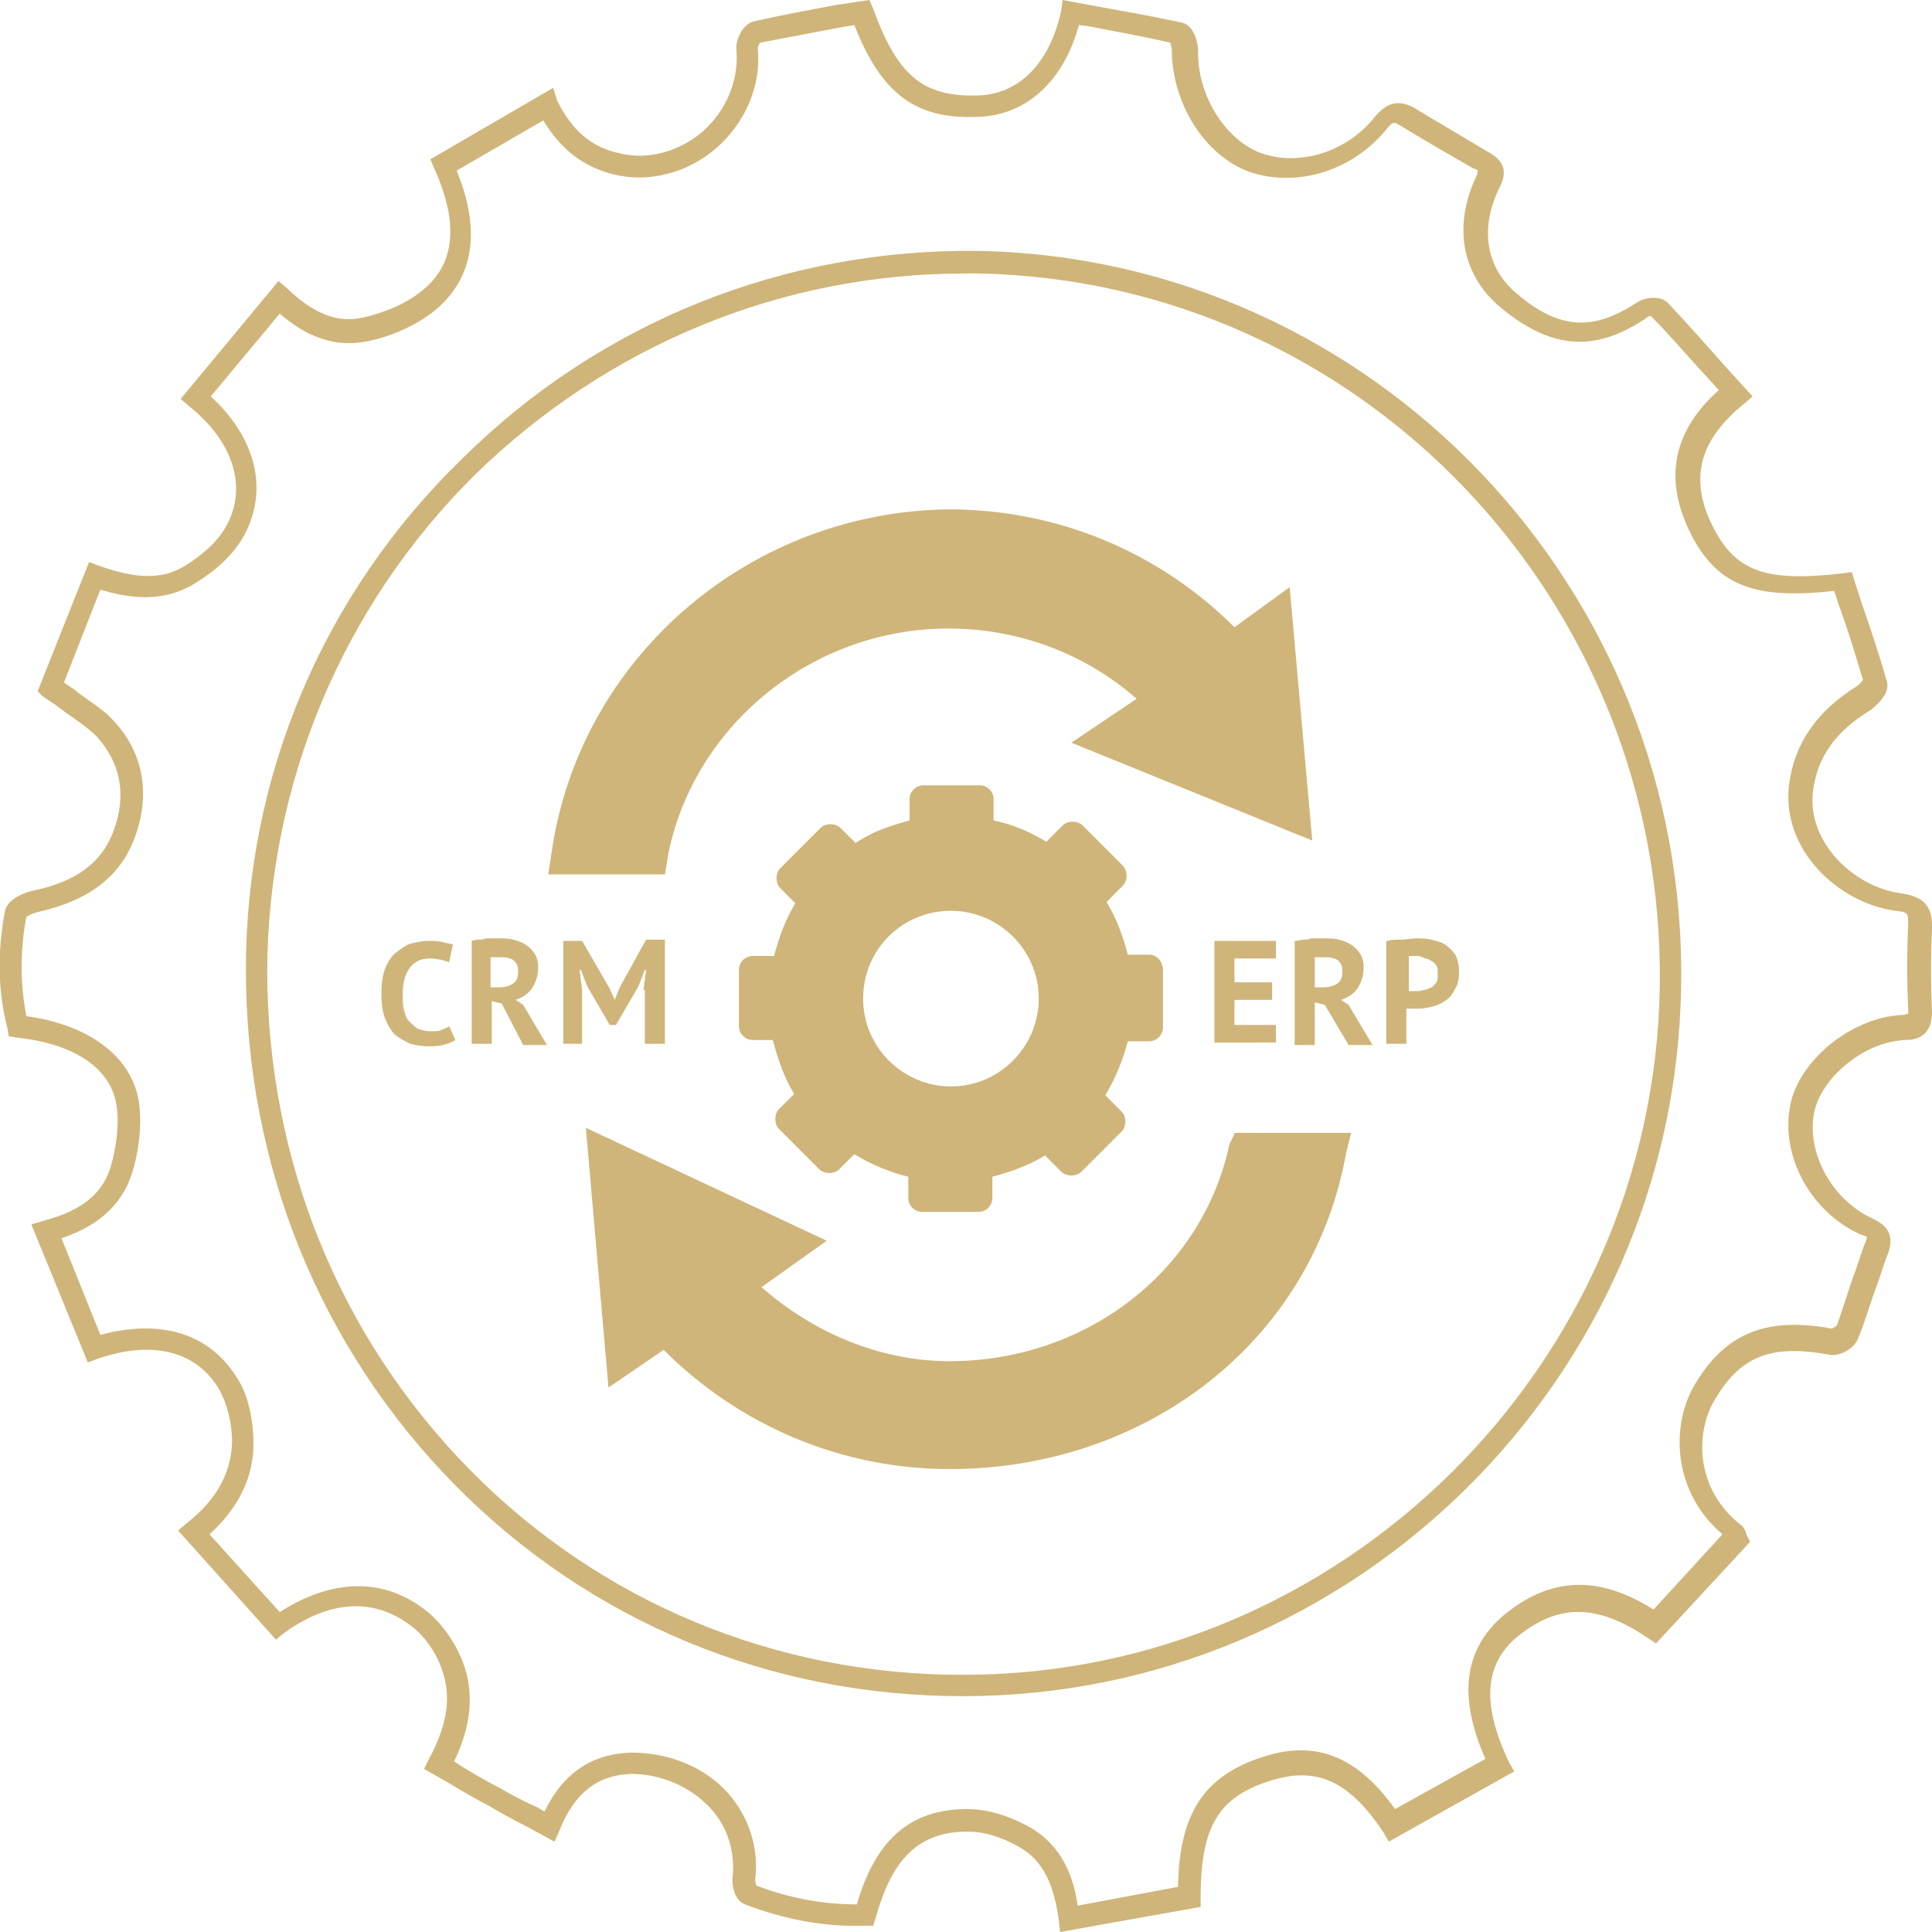 <?xml version="1.0" encoding="utf-8"?>
<!-- Generator: Adobe Illustrator 20.0.0, SVG Export Plug-In . SVG Version: 6.00 Build 0)  -->
<svg version="1.1" id="Layer_1" xmlns="http://www.w3.org/2000/svg" xmlns:xlink="http://www.w3.org/1999/xlink" x="0px" y="0px"
	 viewBox="0 0 154 154" enable-background="new 0 0 154 154" xml:space="preserve">
<g>
	<g id="oETfgs.tif_27_">
		<g>
			<g>
				<path fill="#cfb579" d="M84.5,154l-0.1-0.9c-0.4-3.1-1.4-4.9-3.2-5.9c-1.4-0.8-2.8-1.2-4-1.2c0,0-0.1,0-0.1,0
					c-3.8,0-6,2.1-7.3,6.9l-0.2,0.6l-0.7,0c-3.2,0.1-6.4-0.5-9.5-1.7c-0.9-0.3-1.1-1.7-1-2.2c0.2-2-0.4-4-1.8-5.5
					c-1.6-1.7-3.9-2.7-6.3-2.7c-2.7,0.1-4.5,1.5-5.7,4.5l-0.4,0.9l-2.2-1.2c-1-0.5-2.1-1.1-3.1-1.7c-1-0.5-2-1.1-3-1.7l-2.1-1.2
					l0.4-0.8c1.5-2.8,1.8-5,1-7.2c-0.5-1.4-1.4-2.6-2.3-3.3c-3.8-3-7.7-1.4-10.3,0.5l-0.6,0.5l-7.8-8.7l0.7-0.6
					c2.3-1.8,3.5-3.9,3.6-6.4c0-1.6-0.4-3.1-1-4.2c-1.8-3.1-5.3-4-9.7-2.5l-0.8,0.3l-4.5-11l1-0.3c3-0.8,4.6-2.1,5.3-4.2
					c0.5-1.7,0.7-3.5,0.5-4.9c-0.4-3-3.3-5-8-5.5l-0.6-0.1l-0.1-0.6c-0.8-3.1-0.8-6.2-0.2-9.4c0.3-1.2,2.2-1.6,2.2-1.6
					c3.5-0.7,5.6-2.3,6.5-4.9c1-2.8,0.5-5.3-1.4-7.4c-0.7-0.7-1.6-1.3-2.6-2c-0.5-0.4-1.1-0.8-1.7-1.2L3,55.1l4.1-10.3l0.8,0.3
					c3.1,1.1,5.2,1.1,7-0.1c1.1-0.7,2.5-1.8,3.2-3.2c1.6-3,0.5-6.6-3-9.4l-0.7-0.6l7.8-9.4l0.7,0.6c2.1,2,4,2.8,6.1,2.3
					c1.7-0.4,3.4-1.1,4.6-2.1c2.7-2.1,3-5.4,1-9.8l-0.3-0.7l9.8-5.7L44.4,8c1.2,2.4,2.7,3.7,4.9,4.2c2.3,0.6,4.8-0.1,6.7-1.7
					c1.9-1.7,2.9-4.1,2.7-6.5c-0.1-0.8,0.5-2.1,1.4-2.3c2.2-0.5,4.4-0.9,6.5-1.3L69.3,0l0.3,0.7c2,5.5,4.1,7.1,8.6,6.9
					c3.1-0.2,5.5-2.6,6.4-6.8L84.7,0l2.7,0.5c2.2,0.4,4.5,0.8,6.8,1.3c1,0.2,1.3,1.7,1.3,2.2c-0.1,3.5,2.1,7.1,5,8.2
					c3.1,1.1,6.9-0.1,9.1-2.9c1-1.2,2-1.4,3.3-0.6c1.8,1.1,3.7,2.2,5.7,3.4c1.3,0.7,1.6,1.6,0.9,2.9c-1.6,3.3-1,6.4,1.4,8.4
					c3.4,2.9,6.1,3,9.6,0.7c0.6-0.4,1.9-0.6,2.5,0.1c1.6,1.7,3.1,3.4,4.7,5.2l2,2.2l-0.7,0.6c-3.7,3-4.4,6.2-2.3,10.1
					c1.8,3.3,4.2,4.1,10.2,3.4l0.7-0.1l0.8,2.5c0.7,2,1.4,4.1,2,6.2c0.3,1-0.9,2-1.3,2.3c-2.8,1.7-4.3,3.8-4.6,6.6
					c-0.4,4,3.3,7.5,7,8c1.3,0.2,2.6,0.6,2.5,2.8c-0.1,2.2-0.1,4.5,0,6.7c0,1.4-0.7,2.2-2.1,2.2c-3.2,0.1-6.7,2.9-7.3,5.8
					c-0.6,3.2,1.4,6.9,4.6,8.4c0.6,0.3,2,0.9,1.3,2.8c-0.4,1-0.7,2.1-1.1,3.1c-0.4,1.2-0.8,2.5-1.3,3.7c-0.3,0.8-1.4,1.4-2.2,1.3
					c-4.8-0.9-7.3,0.1-9.4,3.9c-1.4,2.7-1.2,6.9,2.2,9.6c0.2,0.1,0.3,0.3,0.4,0.5c0,0.1,0.1,0.1,0.1,0.3l0.3,0.6l-7.5,8.1l-0.6-0.4
					c-4.1-2.8-7.2-2.8-10.5-0.1c-2.6,2.2-2.8,5.4-0.6,10l0.4,0.7l-10,5.6l-0.4-0.7c-2.7-4.1-5.3-5.3-8.9-4.2
					c-4.3,1.3-5.7,3.7-5.7,9.4l0,0.7L84.5,154z M77.1,144.2C77.1,144.2,77.1,144.2,77.1,144.2c2.1,0,4,0.9,4.9,1.4
					c2.7,1.5,3.6,4.1,3.9,6.3l8-1.5c0.1-5.9,2.1-8.9,6.9-10.4c4.1-1.3,7.4,0,10.4,4.2l7.2-4c-2.2-5-1.7-8.7,1.4-11.4
					c3.7-3.1,7.6-3.3,12-0.5l5.5-6c-3.9-3.3-4.1-8.4-2.4-11.6c2.4-4.3,5.7-5.8,11.1-4.8c0.1,0,0.3-0.2,0.4-0.2
					c0.4-1.1,0.8-2.4,1.2-3.6c0.4-1,0.7-2.1,1.1-3.1c0.1-0.2,0.1-0.3,0.1-0.4c0,0-0.1-0.1-0.5-0.2c-4-1.8-6.4-6.3-5.6-10.3
					c0.7-3.6,4.9-7,8.9-7.2c0.3,0,0.4-0.1,0.5-0.1c0,0,0-0.1,0-0.4c-0.1-2.2-0.1-4.5,0-6.8c0-0.8,0-0.9-1-1c-4.5-0.6-9.1-4.8-8.5-10
					c0.4-3.3,2.2-5.9,5.4-7.9c0.2-0.1,0.4-0.4,0.5-0.5c-0.6-2-1.2-4-1.9-5.9l-0.4-1.2c-6.3,0.7-9.2-0.4-11.3-4.3
					c-2.3-4.4-1.7-8.3,2.1-11.7l-0.8-0.9c-1.6-1.7-3-3.4-4.6-5c-0.1,0-0.3,0-0.3,0.1c-4.1,2.8-7.6,2.6-11.7-0.8
					c-3.1-2.6-3.8-6.5-1.9-10.5c0.1-0.3,0.1-0.4,0.1-0.4c0,0-0.1-0.1-0.4-0.2c-2.1-1.2-4-2.3-5.8-3.4c-0.5-0.3-0.6-0.3-1,0.2
					c-2.7,3.4-7.2,4.8-11,3.5c-3.6-1.3-6.2-5.5-6.2-9.8c0-0.1-0.1-0.3-0.1-0.5c-2.2-0.5-4.4-0.9-6.5-1.3L86,2
					c-1.2,4.4-4.1,7.1-7.8,7.3C73.1,9.6,70.3,7.6,68.1,2l-1.2,0.2c-2.1,0.4-4.2,0.8-6.3,1.2c-0.1,0.1-0.2,0.4-0.2,0.5
					c0.3,2.9-1,5.9-3.3,7.9c-2.3,2-5.4,2.8-8.2,2.1c-2.4-0.6-4.2-2-5.6-4.3l-6.9,4c2.5,6.1,0.4,9.4-1.8,11.2c-1.4,1.1-3.3,2-5.3,2.4
					c-2.4,0.5-4.7-0.2-7-2.2l-5.5,6.6c3.6,3.3,4.6,7.4,2.7,11c-0.9,1.7-2.5,3-3.8,3.8c-2.6,1.7-5.4,1.3-7.7,0.6l-2.9,7.4
					c0.4,0.3,0.8,0.5,1.1,0.8c1.1,0.8,2.1,1.4,2.9,2.3c2.3,2.5,2.9,5.7,1.7,9.1c-1.1,3.2-3.7,5.2-7.8,6.1c-0.4,0.1-0.8,0.3-0.9,0.4
					c-0.5,2.6-0.5,5.3,0,7.9c5.1,0.7,8.5,3.3,9,7c0.2,1.7,0,3.7-0.6,5.6c-0.8,2.4-2.6,4.1-5.6,5.1l3.1,7.7c4.9-1.3,8.8-0.1,11,3.6
					c0.8,1.3,1.2,3.2,1.2,5.1c0,2.7-1.2,5.1-3.5,7.2l5.6,6.2c4.2-2.7,8.4-2.8,11.8,0c1.1,0.9,2.2,2.4,2.8,4c0.9,2.4,0.7,5-0.7,7.9
					l0.6,0.4c1,0.6,2,1.2,3,1.7c1,0.6,2,1.1,3.1,1.6l0.5,0.3c1.5-3.1,3.8-4.6,6.9-4.7c3,0,5.8,1.1,7.7,3.2c1.7,1.9,2.5,4.4,2.2,6.9
					c0,0.1,0,0.3,0.1,0.5c2.6,1,5.3,1.5,8,1.5C69.8,146.6,72.6,144.2,77.1,144.2z M76.8,135.2c0,0-0.1,0-0.1,0
					c-15.4,0-29.8-6-40.5-16.9c-10.7-10.9-16.6-25.4-16.6-41c0-15.4,6.1-29.9,17.2-40.7C47.9,25.6,62.6,19.8,78,20
					c31.4,0.6,56.6,26.9,56,58.7C133.5,109.9,107.9,135.2,76.8,135.2z M76.9,21.8c-14.6,0-28.4,5.7-39,16
					C27.3,48.3,21.4,62.4,21.3,77.3c0,15.1,5.7,29.2,16.1,39.8c10.4,10.6,24.4,16.4,39.3,16.4l0,0c0,0,0.1,0,0.1,0
					c30.1,0,55-24.6,55.5-54.8c0.5-30.8-23.8-56.3-54.3-56.9C77.7,21.8,77.3,21.8,76.9,21.8z"/>
			</g>
		</g>
	</g>
	<g>
		<g>
			<g>
				<path fill-rule="evenodd" clip-rule="evenodd" fill="#cfb579" d="M91.6,76.1h-1.7c-0.4-1.5-0.9-2.9-1.7-4.2l1.3-1.3
					c0.4-0.4,0.4-1.2,0-1.6l-3.2-3.2c-0.4-0.4-1.2-0.4-1.6,0l-1.3,1.3c-1.3-0.8-2.7-1.4-4.2-1.7v-1.7c0-0.6-0.5-1.1-1.1-1.1h-4.5
					c-0.6,0-1.1,0.5-1.1,1.1v1.7c-1.5,0.4-3,0.9-4.3,1.8l-1.2-1.2c-0.4-0.4-1.2-0.4-1.6,0l-3.2,3.2c-0.4,0.4-0.4,1.2,0,1.6l1.2,1.2
					c-0.8,1.3-1.3,2.7-1.7,4.2H60c-0.6,0-1.1,0.5-1.1,1.1v4.5c0,0.6,0.5,1.1,1.1,1.1h1.6c0.4,1.5,0.9,3,1.7,4.3l-1.2,1.2
					c-0.4,0.4-0.4,1.2,0,1.6l3.2,3.2c0.4,0.4,1.2,0.4,1.6,0l1.2-1.2c1.3,0.8,2.7,1.4,4.3,1.8v1.7c0,0.6,0.5,1.1,1.1,1.1H78
					c0.6,0,1.1-0.5,1.1-1.1v-1.7c1.5-0.4,2.9-0.9,4.2-1.7l1.3,1.3c0.4,0.4,1.2,0.4,1.6,0l3.2-3.2c0.4-0.4,0.4-1.2,0-1.6l-1.3-1.3
					c0.8-1.3,1.4-2.8,1.8-4.3h1.7c0.6,0,1.1-0.5,1.1-1.1v-4.5C92.7,76.6,92.2,76.1,91.6,76.1z M75.8,86.6c-3.8,0-7-3.1-7-7
					c0-3.9,3.1-7,7-7c3.8,0,7,3.1,7,7C82.8,83.4,79.7,86.6,75.8,86.6z"/>
			</g>
		</g>
		<g>
			<g>
				<path fill="#cfb579" d="M98.4,90.4L98,91.2c-2.2,10.3-11.6,17.3-22.3,17.3c-5.6,0-10.9-2.3-15-5.9l5.2-3.7l-19.2-9l1.8,20.7
					l4.4-3c6,6,14.1,9.5,22.8,9.5c15.6,0,28.9-10.1,31.6-25.2l0.4-1.6H98.4z"/>
			</g>
		</g>
		<g>
			<g>
				<path fill="#cfb579" d="M53.3,67.9c2.2-10.3,11.6-17.8,22.3-17.8c5.6,0,10.9,2,15,5.6l-5.2,3.5l19.2,7.8l-1.8-20.2l-4.4,3.2
					c-6-6-14.1-9.4-22.8-9.4C60,40.8,46.7,52,44.1,67.1l-0.4,2.6H53L53.3,67.9z"/>
			</g>
		</g>
		<g>
			<g>
				<path fill="#cfb579" d="M36.3,82.9c-0.3,0.2-0.6,0.3-1,0.4c-0.4,0.1-0.8,0.1-1.2,0.1c-0.5,0-1-0.1-1.4-0.2
					c-0.4-0.2-0.8-0.4-1.2-0.7c-0.3-0.3-0.6-0.8-0.8-1.3c-0.2-0.5-0.3-1.2-0.3-2c0-0.8,0.1-1.5,0.3-2c0.2-0.5,0.5-1,0.9-1.3
					c0.4-0.3,0.8-0.6,1.2-0.7c0.4-0.1,0.9-0.2,1.3-0.2c0.5,0,0.9,0,1.2,0.1c0.3,0.1,0.6,0.1,0.8,0.2l-0.3,1.4
					c-0.2-0.1-0.4-0.1-0.6-0.2c-0.2,0-0.5-0.1-0.9-0.1c-0.7,0-1.2,0.2-1.6,0.7c-0.4,0.5-0.6,1.2-0.6,2.2c0,0.4,0,0.8,0.1,1.2
					c0.1,0.4,0.2,0.7,0.4,0.9c0.2,0.2,0.4,0.4,0.7,0.6c0.3,0.1,0.6,0.2,1,0.2c0.4,0,0.7,0,0.9-0.1c0.2-0.1,0.5-0.2,0.6-0.3
					L36.3,82.9z"/>
			</g>
			<g>
				<path fill="#cfb579" d="M37.5,75c0.2,0,0.4-0.1,0.6-0.1c0.2,0,0.4,0,0.6-0.1c0.2,0,0.4,0,0.6,0c0.2,0,0.4,0,0.5,0
					c0.4,0,0.8,0,1.1,0.1c0.4,0.1,0.7,0.2,1,0.4c0.3,0.2,0.5,0.4,0.7,0.7c0.2,0.3,0.3,0.7,0.3,1.1c0,0.7-0.2,1.2-0.5,1.7
					c-0.3,0.4-0.7,0.7-1.3,0.9l0.6,0.4l1.9,3.2h-1.9L40,80l-0.8-0.2v3.4h-1.6V75z M40,76.3c-0.2,0-0.3,0-0.5,0c-0.2,0-0.3,0-0.4,0
					v2.4h0.7c0.4,0,0.8-0.1,1.1-0.3c0.3-0.2,0.4-0.5,0.4-1c0-0.4-0.1-0.6-0.3-0.8C40.8,76.4,40.4,76.3,40,76.3z"/>
			</g>
			<g>
				<path fill="#cfb579" d="M51.3,78.9l0.2-1.6h-0.1l-0.5,1.3l-1.8,3.1h-0.5l-1.8-3.1l-0.5-1.3h-0.1l0.2,1.6v4.3h-1.5V75h1.5
					l2.2,3.8l0.4,0.9h0l0.4-1l2.1-3.8h1.5v8.3h-1.6V78.9z"/>
			</g>
		</g>
		<g>
			<g>
				<path fill="#cfb579" d="M96.8,75h4.9v1.4h-3.3v1.9h3v1.4h-3v2h3.3v1.4h-4.9V75z"/>
			</g>
			<g>
				<path fill="#cfb579" d="M103.3,75c0.2,0,0.4-0.1,0.6-0.1c0.2,0,0.4,0,0.6-0.1c0.2,0,0.4,0,0.6,0c0.2,0,0.4,0,0.5,0
					c0.4,0,0.8,0,1.1,0.1c0.4,0.1,0.7,0.2,1,0.4c0.3,0.2,0.5,0.4,0.7,0.7c0.2,0.3,0.3,0.7,0.3,1.1c0,0.7-0.2,1.2-0.5,1.7
					c-0.3,0.4-0.7,0.7-1.3,0.9l0.6,0.4l1.9,3.2h-1.9l-1.9-3.2l-0.8-0.2v3.4h-1.6V75z M105.7,76.3c-0.2,0-0.3,0-0.5,0
					c-0.2,0-0.3,0-0.4,0v2.4h0.7c0.4,0,0.8-0.1,1.1-0.3c0.3-0.2,0.4-0.5,0.4-1c0-0.4-0.1-0.6-0.3-0.8
					C106.5,76.4,106.1,76.3,105.7,76.3z"/>
			</g>
			<g>
				<path fill="#cfb579" d="M110.6,75c0.3-0.1,0.7-0.1,1.1-0.1c0.4,0,0.8-0.1,1.2-0.1c0.4,0,0.8,0,1.2,0.1c0.4,0.1,0.8,0.2,1.1,0.4
					c0.3,0.2,0.6,0.5,0.8,0.8c0.2,0.4,0.3,0.8,0.3,1.4c0,0.5-0.1,1-0.3,1.3c-0.2,0.4-0.4,0.7-0.7,0.9c-0.3,0.2-0.6,0.4-1,0.5
					c-0.4,0.1-0.8,0.2-1.2,0.2c0,0-0.1,0-0.2,0c-0.1,0-0.2,0-0.3,0c-0.1,0-0.2,0-0.3,0c-0.1,0-0.2,0-0.2,0v2.8h-1.6V75z M113,76.2
					c-0.2,0-0.3,0-0.4,0c-0.1,0-0.3,0-0.3,0V79c0,0,0.1,0,0.1,0c0.1,0,0.1,0,0.2,0c0.1,0,0.1,0,0.2,0c0.1,0,0.1,0,0.1,0
					c0.2,0,0.4,0,0.6-0.1c0.2,0,0.4-0.1,0.6-0.2c0.2-0.1,0.3-0.3,0.4-0.4s0.1-0.4,0.1-0.7c0-0.3,0-0.5-0.1-0.6
					c-0.1-0.2-0.2-0.3-0.4-0.4c-0.2-0.1-0.3-0.2-0.5-0.2C113.4,76.3,113.2,76.2,113,76.2z"/>
			</g>
		</g>
	</g>
</g>
</svg>
